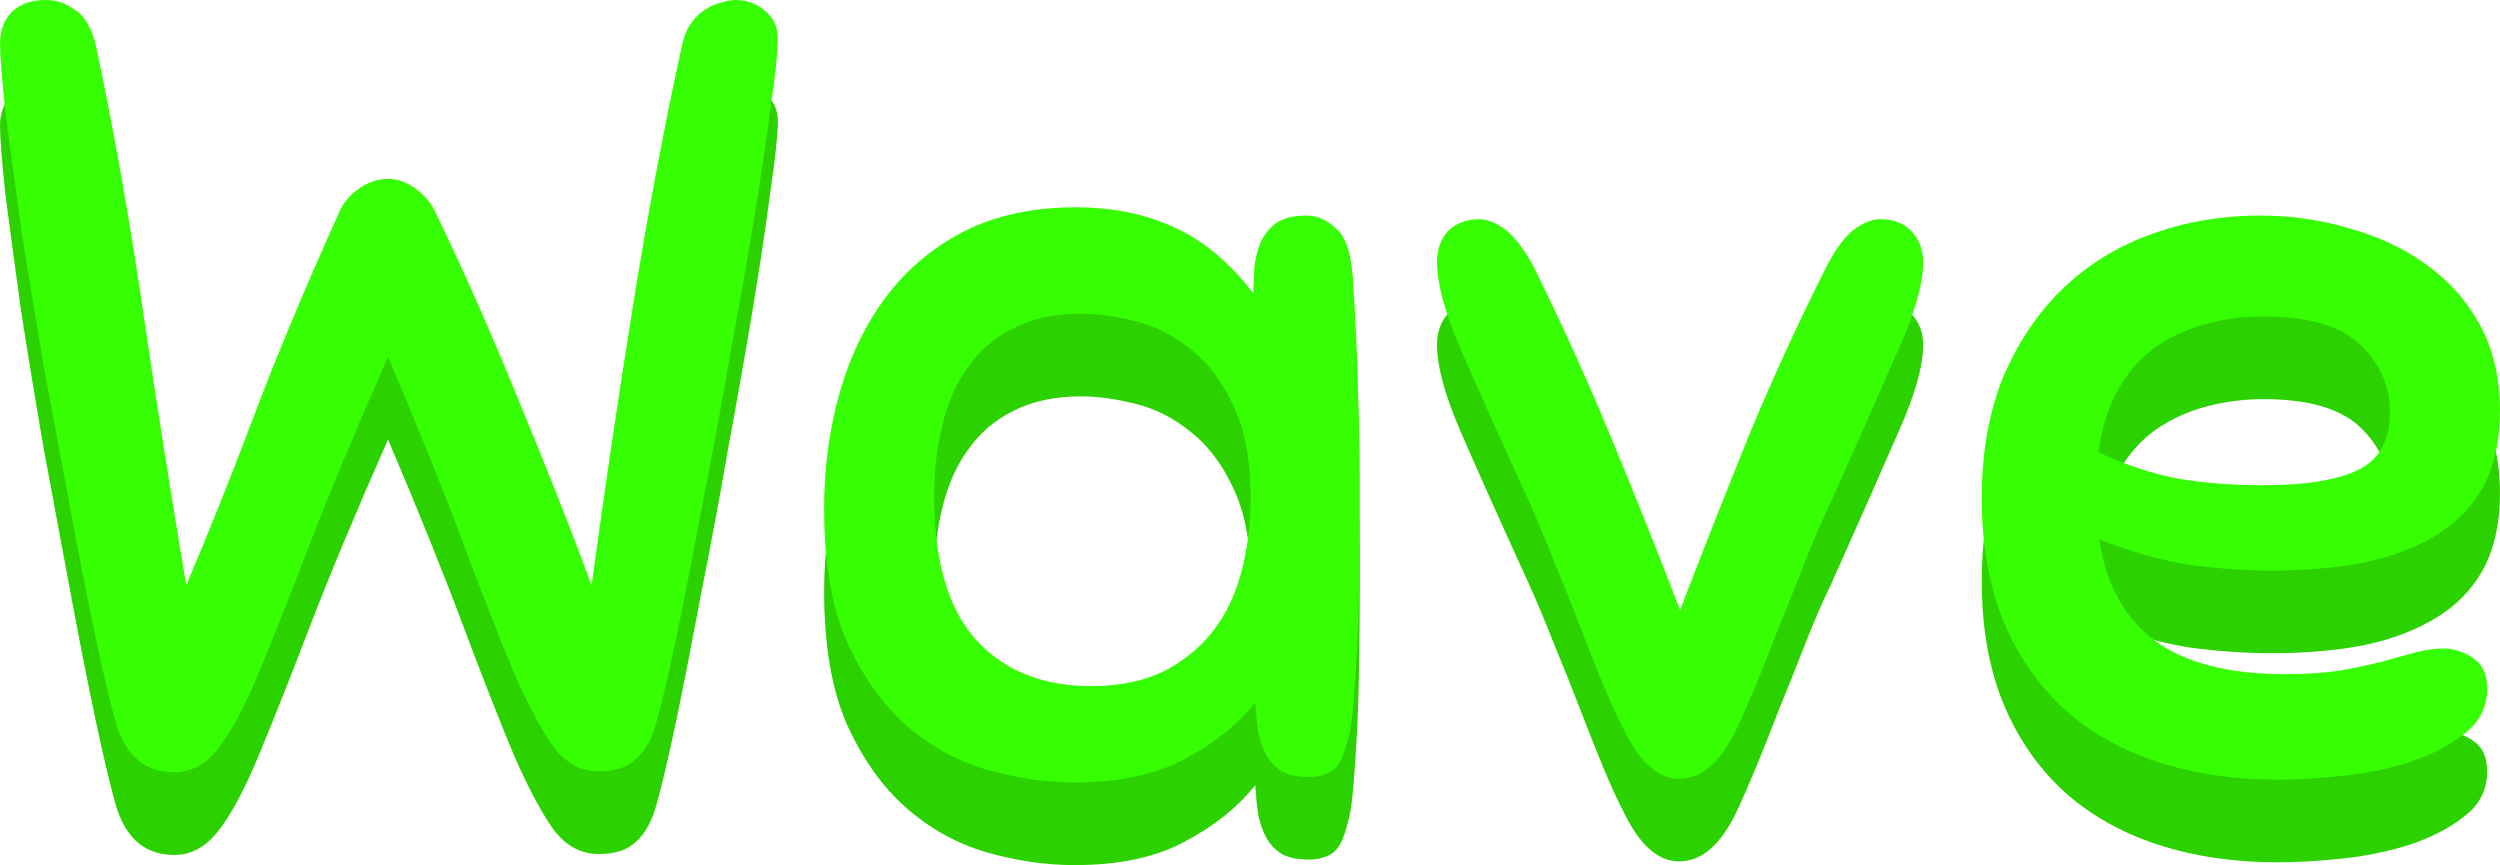 <svg version="1.1" xmlns="http://www.w3.org/2000/svg" xmlns:xlink="http://www.w3.org/1999/xlink" width="191.444" height="66.246" viewBox="0,0,191.444,66.246"><g transform="translate(-146.951,-179.114)"><g data-paper-data="{&quot;isPaintingLayer&quot;:true}" fill-rule="nonzero" stroke="none" stroke-width="1" stroke-linecap="square" stroke-linejoin="miter" stroke-miterlimit="10" stroke-dasharray="" stroke-dashoffset="0" style="mix-blend-mode: normal"><path d="M172.87,201.811c0.328,-0.796 0.843,-1.428 1.545,-1.897c0.702,-0.515 1.452,-0.773 2.248,-0.773c0.702,0 1.381,0.234 2.037,0.702c0.702,0.468 1.241,1.1 1.616,1.897c2.107,4.355 4.191,9.061 6.251,14.118c2.107,5.057 4.004,9.857 5.689,14.399c0.937,-6.93 1.967,-13.908 3.091,-20.932c1.124,-7.071 2.388,-13.814 3.793,-20.229c0.14,-0.749 0.375,-1.358 0.702,-1.826c0.328,-0.468 0.679,-0.819 1.054,-1.054c0.421,-0.281 0.843,-0.468 1.264,-0.562c0.421,-0.14 0.773,-0.211 1.054,-0.211c0.937,0 1.709,0.281 2.318,0.843c0.656,0.515 0.983,1.218 0.983,2.107c0,1.03 -0.187,2.81 -0.562,5.338c-0.328,2.529 -0.773,5.502 -1.335,8.921c-0.562,3.372 -1.194,6.954 -1.896,10.747c-0.656,3.793 -1.335,7.445 -2.037,10.957c-0.656,3.512 -1.288,6.743 -1.896,9.693c-0.609,2.903 -1.124,5.104 -1.545,6.603c-0.328,1.264 -0.843,2.224 -1.545,2.88c-0.656,0.656 -1.616,0.983 -2.88,0.983c-1.358,0 -2.505,-0.609 -3.442,-1.826c-0.89,-1.218 -1.896,-3.091 -3.02,-5.619c-1.077,-2.575 -2.365,-5.853 -3.863,-9.834c-1.498,-4.027 -3.442,-8.85 -5.83,-14.469c-2.482,5.619 -4.495,10.442 -6.041,14.469c-1.545,4.027 -2.856,7.328 -3.933,9.904c-1.077,2.575 -2.107,4.472 -3.091,5.689c-0.937,1.171 -2.037,1.756 -3.301,1.756c-2.248,0 -3.746,-1.288 -4.495,-3.863c-0.421,-1.498 -0.937,-3.676 -1.545,-6.532c-0.609,-2.903 -1.241,-6.111 -1.897,-9.623c-0.656,-3.559 -1.335,-7.211 -2.037,-10.957c-0.656,-3.793 -1.241,-7.352 -1.756,-10.677c-0.468,-3.372 -0.866,-6.322 -1.194,-8.85c-0.281,-2.575 -0.421,-4.355 -0.421,-5.338c0,-0.983 0.304,-1.779 0.913,-2.388c0.609,-0.609 1.475,-0.913 2.599,-0.913c0.796,0 1.545,0.258 2.248,0.773c0.749,0.468 1.288,1.428 1.616,2.88c1.358,6.415 2.552,13.158 3.582,20.229c1.03,7.024 2.131,14.001 3.301,20.932c1.733,-4.074 3.465,-8.405 5.198,-12.994c1.733,-4.589 3.887,-9.74 6.462,-15.453zM247.219,244.939c-0.89,0 -1.592,-0.14 -2.107,-0.421c-0.515,-0.328 -0.913,-0.749 -1.194,-1.264c-0.281,-0.515 -0.492,-1.124 -0.632,-1.826c-0.094,-0.702 -0.164,-1.428 -0.211,-2.177c-1.405,1.733 -3.231,3.184 -5.479,4.355c-2.201,1.171 -4.987,1.756 -8.359,1.756c-2.201,0 -4.449,-0.328 -6.743,-0.983c-2.248,-0.656 -4.285,-1.779 -6.111,-3.372c-1.826,-1.592 -3.348,-3.723 -4.566,-6.392c-1.171,-2.669 -1.756,-6.064 -1.756,-10.185c0,-3.184 0.398,-6.158 1.194,-8.921c0.796,-2.81 1.99,-5.268 3.582,-7.375c1.592,-2.107 3.582,-3.77 5.97,-4.987c2.435,-1.218 5.268,-1.826 8.499,-1.826c2.856,0 5.385,0.515 7.586,1.545c2.248,1.03 4.261,2.716 6.041,5.057c0,-0.656 0.023,-1.335 0.07,-2.037c0.094,-0.702 0.258,-1.335 0.492,-1.897c0.281,-0.609 0.679,-1.1 1.194,-1.475c0.562,-0.375 1.335,-0.562 2.318,-0.562c0.843,0 1.616,0.351 2.318,1.054c0.749,0.656 1.171,2.107 1.264,4.355c0.187,2.95 0.304,5.596 0.351,7.937c0.094,2.341 0.14,4.776 0.14,7.305c0,3.091 -0.023,5.924 -0.07,8.499c-0.047,2.575 -0.187,5.315 -0.421,8.218c-0.094,1.264 -0.258,2.271 -0.492,3.02c-0.187,0.749 -0.421,1.311 -0.702,1.686c-0.281,0.375 -0.609,0.609 -0.983,0.702c-0.375,0.14 -0.773,0.211 -1.194,0.211zM242.723,223.585c0,-2.903 -0.445,-5.268 -1.335,-7.094c-0.843,-1.826 -1.92,-3.254 -3.231,-4.285c-1.311,-1.077 -2.739,-1.803 -4.285,-2.177c-1.498,-0.375 -2.88,-0.562 -4.144,-0.562c-2.014,0 -3.746,0.375 -5.198,1.124c-1.405,0.702 -2.552,1.686 -3.442,2.95c-0.89,1.218 -1.545,2.693 -1.967,4.425c-0.421,1.686 -0.632,3.535 -0.632,5.549c0,4.917 1.077,8.569 3.231,10.957c2.154,2.341 5.081,3.512 8.78,3.512c2.154,0 4.004,-0.375 5.549,-1.124c1.545,-0.796 2.81,-1.826 3.793,-3.091c0.983,-1.264 1.709,-2.786 2.177,-4.566c0.468,-1.779 0.702,-3.652 0.702,-5.619zM279.962,241.216c-1.218,2.575 -2.693,3.863 -4.425,3.863c-1.639,0 -3.067,-1.288 -4.285,-3.863c-0.468,-0.89 -0.983,-2.014 -1.545,-3.372c-0.562,-1.358 -1.147,-2.833 -1.756,-4.425c-0.609,-1.592 -1.264,-3.231 -1.967,-4.917c-0.656,-1.686 -1.311,-3.254 -1.967,-4.706c-2.248,-4.917 -3.98,-8.78 -5.198,-11.59c-1.218,-2.81 -1.826,-5.034 -1.826,-6.673c0,-0.983 0.281,-1.779 0.843,-2.388c0.609,-0.609 1.405,-0.913 2.388,-0.913c0.609,0 1.264,0.258 1.967,0.773c0.702,0.515 1.428,1.452 2.177,2.81c2.107,4.261 4.074,8.593 5.9,12.994c1.826,4.402 3.606,8.85 5.338,13.346c1.733,-4.495 3.489,-8.944 5.268,-13.346c1.826,-4.402 3.816,-8.733 5.97,-12.994c0.702,-1.358 1.405,-2.295 2.107,-2.81c0.702,-0.515 1.358,-0.773 1.967,-0.773c1.03,0 1.826,0.304 2.388,0.913c0.609,0.609 0.913,1.405 0.913,2.388c0,1.639 -0.632,3.863 -1.896,6.673c-1.218,2.81 -2.927,6.673 -5.128,11.59c-0.702,1.452 -1.381,3.02 -2.037,4.706c-0.656,1.686 -1.311,3.325 -1.967,4.917c-0.609,1.592 -1.194,3.067 -1.756,4.425c-0.562,1.358 -1.054,2.482 -1.475,3.372zM320.905,229.134c-1.967,0 -4.027,-0.14 -6.181,-0.421c-2.154,-0.328 -4.495,-0.983 -7.024,-1.967c0.515,3.418 1.92,5.994 4.214,7.726c2.341,1.733 5.689,2.599 10.044,2.599c1.592,0 2.997,-0.094 4.214,-0.281c1.264,-0.234 2.365,-0.468 3.301,-0.702c0.983,-0.281 1.826,-0.515 2.529,-0.702c0.749,-0.187 1.428,-0.281 2.037,-0.281c0.796,0 1.545,0.234 2.248,0.702c0.749,0.468 1.124,1.264 1.124,2.388c0,1.405 -0.585,2.552 -1.756,3.442c-1.124,0.89 -2.529,1.616 -4.214,2.177c-1.639,0.515 -3.372,0.866 -5.198,1.054c-1.826,0.187 -3.442,0.281 -4.847,0.281c-3.325,0 -6.368,-0.445 -9.131,-1.335c-2.763,-0.89 -5.151,-2.224 -7.165,-4.004c-2.014,-1.826 -3.582,-4.074 -4.706,-6.743c-1.124,-2.716 -1.686,-5.877 -1.686,-9.482c0,-3.465 0.538,-6.532 1.616,-9.201c1.124,-2.669 2.622,-4.917 4.495,-6.743c1.92,-1.873 4.168,-3.278 6.743,-4.214c2.622,-0.983 5.455,-1.475 8.499,-1.475c2.341,0 4.612,0.328 6.813,0.983c2.201,0.609 4.144,1.522 5.83,2.739c1.733,1.218 3.114,2.763 4.144,4.636c1.03,1.873 1.545,4.074 1.545,6.603c0,2.248 -0.421,4.168 -1.264,5.76c-0.843,1.545 -2.037,2.786 -3.582,3.723c-1.498,0.937 -3.325,1.639 -5.479,2.107c-2.154,0.421 -4.542,0.632 -7.165,0.632zM320.273,209.678c-1.498,0 -2.95,0.187 -4.355,0.562c-1.405,0.375 -2.693,0.96 -3.863,1.756c-1.124,0.796 -2.084,1.873 -2.88,3.231c-0.749,1.311 -1.264,2.927 -1.545,4.847c2.107,0.983 4.168,1.662 6.181,2.037c2.014,0.328 4.144,0.492 6.392,0.492c3.325,0 5.783,-0.398 7.375,-1.194c1.592,-0.796 2.388,-2.271 2.388,-4.425c0,-1.967 -0.749,-3.676 -2.248,-5.128c-1.498,-1.452 -3.98,-2.177 -7.445,-2.177z" fill="#2cd200"/><path d="M172.87,195.48c0.328,-0.796 0.843,-1.428 1.545,-1.896c0.702,-0.515 1.452,-0.773 2.248,-0.773c0.702,0 1.381,0.234 2.037,0.702c0.702,0.468 1.241,1.1 1.616,1.896c2.107,4.355 4.191,9.061 6.251,14.118c2.107,5.057 4.004,9.857 5.689,14.399c0.937,-6.93 1.967,-13.908 3.091,-20.932c1.124,-7.071 2.388,-13.814 3.793,-20.229c0.14,-0.749 0.375,-1.358 0.702,-1.826c0.328,-0.468 0.679,-0.819 1.054,-1.054c0.421,-0.281 0.843,-0.468 1.264,-0.562c0.421,-0.14 0.773,-0.211 1.054,-0.211c0.937,0 1.709,0.281 2.318,0.843c0.656,0.515 0.983,1.218 0.983,2.107c0,1.03 -0.187,2.81 -0.562,5.338c-0.328,2.529 -0.773,5.502 -1.335,8.921c-0.562,3.372 -1.194,6.954 -1.896,10.747c-0.656,3.793 -1.335,7.445 -2.037,10.957c-0.656,3.512 -1.288,6.743 -1.896,9.693c-0.609,2.903 -1.124,5.104 -1.545,6.603c-0.328,1.264 -0.843,2.224 -1.545,2.88c-0.656,0.656 -1.616,0.983 -2.88,0.983c-1.358,0 -2.505,-0.609 -3.442,-1.826c-0.89,-1.218 -1.896,-3.091 -3.02,-5.619c-1.077,-2.575 -2.365,-5.853 -3.863,-9.834c-1.498,-4.027 -3.442,-8.85 -5.83,-14.469c-2.482,5.619 -4.495,10.442 -6.041,14.469c-1.545,4.027 -2.856,7.328 -3.933,9.904c-1.077,2.575 -2.107,4.472 -3.091,5.689c-0.937,1.171 -2.037,1.756 -3.301,1.756c-2.248,0 -3.746,-1.288 -4.495,-3.863c-0.421,-1.498 -0.937,-3.676 -1.545,-6.532c-0.609,-2.903 -1.241,-6.111 -1.896,-9.623c-0.656,-3.559 -1.335,-7.211 -2.037,-10.957c-0.656,-3.793 -1.241,-7.352 -1.756,-10.677c-0.468,-3.372 -0.866,-6.322 -1.194,-8.85c-0.281,-2.575 -0.421,-4.355 -0.421,-5.338c0,-0.983 0.304,-1.779 0.913,-2.388c0.609,-0.609 1.475,-0.913 2.599,-0.913c0.796,0 1.545,0.258 2.248,0.773c0.749,0.468 1.288,1.428 1.616,2.88c1.358,6.415 2.552,13.158 3.582,20.229c1.03,7.024 2.131,14.001 3.301,20.932c1.733,-4.074 3.465,-8.405 5.198,-12.994c1.733,-4.589 3.887,-9.74 6.462,-15.453zM247.219,238.608c-0.89,0 -1.592,-0.14 -2.107,-0.421c-0.515,-0.328 -0.913,-0.749 -1.194,-1.264c-0.281,-0.515 -0.492,-1.124 -0.632,-1.826c-0.094,-0.702 -0.164,-1.428 -0.211,-2.177c-1.405,1.733 -3.231,3.184 -5.479,4.355c-2.201,1.171 -4.987,1.756 -8.359,1.756c-2.201,0 -4.449,-0.328 -6.743,-0.983c-2.248,-0.656 -4.285,-1.779 -6.111,-3.372c-1.826,-1.592 -3.348,-3.723 -4.566,-6.392c-1.171,-2.669 -1.756,-6.064 -1.756,-10.185c0,-3.184 0.398,-6.158 1.194,-8.921c0.796,-2.81 1.99,-5.268 3.582,-7.375c1.592,-2.107 3.582,-3.77 5.97,-4.987c2.435,-1.218 5.268,-1.826 8.499,-1.826c2.856,0 5.385,0.515 7.586,1.545c2.248,1.03 4.261,2.716 6.041,5.057c0,-0.656 0.023,-1.335 0.07,-2.037c0.094,-0.702 0.258,-1.335 0.492,-1.896c0.281,-0.609 0.679,-1.1 1.194,-1.475c0.562,-0.375 1.335,-0.562 2.318,-0.562c0.843,0 1.616,0.351 2.318,1.054c0.749,0.656 1.171,2.107 1.264,4.355c0.187,2.95 0.304,5.596 0.351,7.937c0.094,2.341 0.14,4.776 0.14,7.305c0,3.091 -0.023,5.924 -0.07,8.499c-0.047,2.575 -0.187,5.315 -0.421,8.218c-0.094,1.264 -0.258,2.271 -0.492,3.02c-0.187,0.749 -0.421,1.311 -0.702,1.686c-0.281,0.375 -0.609,0.609 -0.983,0.702c-0.375,0.14 -0.773,0.211 -1.194,0.211zM242.723,217.255c0,-2.903 -0.445,-5.268 -1.335,-7.094c-0.843,-1.826 -1.92,-3.254 -3.231,-4.285c-1.311,-1.077 -2.739,-1.803 -4.285,-2.177c-1.498,-0.375 -2.88,-0.562 -4.144,-0.562c-2.014,0 -3.746,0.375 -5.198,1.124c-1.405,0.702 -2.552,1.686 -3.442,2.95c-0.89,1.218 -1.545,2.693 -1.967,4.425c-0.421,1.686 -0.632,3.535 -0.632,5.549c0,4.917 1.077,8.569 3.231,10.957c2.154,2.341 5.081,3.512 8.78,3.512c2.154,0 4.004,-0.375 5.549,-1.124c1.545,-0.796 2.81,-1.826 3.793,-3.091c0.983,-1.264 1.709,-2.786 2.177,-4.566c0.468,-1.779 0.702,-3.652 0.702,-5.619zM279.962,234.885c-1.218,2.575 -2.693,3.863 -4.425,3.863c-1.639,0 -3.067,-1.288 -4.285,-3.863c-0.468,-0.89 -0.983,-2.014 -1.545,-3.372c-0.562,-1.358 -1.147,-2.833 -1.756,-4.425c-0.609,-1.592 -1.264,-3.231 -1.967,-4.917c-0.656,-1.686 -1.311,-3.254 -1.967,-4.706c-2.248,-4.917 -3.98,-8.78 -5.198,-11.59c-1.218,-2.81 -1.826,-5.034 -1.826,-6.673c0,-0.983 0.281,-1.779 0.843,-2.388c0.609,-0.609 1.405,-0.913 2.388,-0.913c0.609,0 1.264,0.258 1.967,0.773c0.702,0.515 1.428,1.452 2.177,2.81c2.107,4.261 4.074,8.593 5.9,12.994c1.826,4.402 3.606,8.85 5.338,13.346c1.733,-4.495 3.489,-8.944 5.268,-13.346c1.826,-4.402 3.816,-8.733 5.97,-12.994c0.702,-1.358 1.405,-2.295 2.107,-2.81c0.702,-0.515 1.358,-0.773 1.967,-0.773c1.03,0 1.826,0.304 2.388,0.913c0.609,0.609 0.913,1.405 0.913,2.388c0,1.639 -0.632,3.863 -1.896,6.673c-1.218,2.81 -2.927,6.673 -5.128,11.59c-0.702,1.452 -1.381,3.02 -2.037,4.706c-0.656,1.686 -1.311,3.325 -1.967,4.917c-0.609,1.592 -1.194,3.067 -1.756,4.425c-0.562,1.358 -1.054,2.482 -1.475,3.372zM320.905,222.804c-1.967,0 -4.027,-0.14 -6.181,-0.421c-2.154,-0.328 -4.495,-0.983 -7.024,-1.967c0.515,3.418 1.92,5.994 4.214,7.726c2.341,1.733 5.689,2.599 10.044,2.599c1.592,0 2.997,-0.094 4.214,-0.281c1.264,-0.234 2.365,-0.468 3.301,-0.702c0.983,-0.281 1.826,-0.515 2.529,-0.702c0.749,-0.187 1.428,-0.281 2.037,-0.281c0.796,0 1.545,0.234 2.248,0.702c0.749,0.468 1.124,1.264 1.124,2.388c0,1.405 -0.585,2.552 -1.756,3.442c-1.124,0.89 -2.529,1.616 -4.214,2.177c-1.639,0.515 -3.372,0.866 -5.198,1.054c-1.826,0.187 -3.442,0.281 -4.847,0.281c-3.325,0 -6.368,-0.445 -9.131,-1.335c-2.763,-0.89 -5.151,-2.224 -7.165,-4.004c-2.014,-1.826 -3.582,-4.074 -4.706,-6.743c-1.124,-2.716 -1.686,-5.877 -1.686,-9.482c0,-3.465 0.538,-6.532 1.616,-9.201c1.124,-2.669 2.622,-4.917 4.495,-6.743c1.92,-1.873 4.168,-3.278 6.743,-4.214c2.622,-0.983 5.455,-1.475 8.499,-1.475c2.341,0 4.612,0.328 6.813,0.983c2.201,0.609 4.144,1.522 5.83,2.739c1.733,1.218 3.114,2.763 4.144,4.636c1.03,1.873 1.545,4.074 1.545,6.603c0,2.248 -0.421,4.168 -1.264,5.76c-0.843,1.545 -2.037,2.786 -3.582,3.723c-1.498,0.937 -3.325,1.639 -5.479,2.107c-2.154,0.421 -4.542,0.632 -7.165,0.632zM320.273,203.347c-1.498,0 -2.95,0.187 -4.355,0.562c-1.405,0.375 -2.693,0.96 -3.863,1.756c-1.124,0.796 -2.084,1.873 -2.88,3.231c-0.749,1.311 -1.264,2.927 -1.545,4.847c2.107,0.983 4.168,1.662 6.181,2.037c2.014,0.328 4.144,0.492 6.392,0.492c3.325,0 5.783,-0.398 7.375,-1.194c1.592,-0.796 2.388,-2.271 2.388,-4.425c0,-1.967 -0.749,-3.676 -2.248,-5.128c-1.498,-1.452 -3.98,-2.177 -7.445,-2.177z" fill="#35ff00"/></g></g></svg>